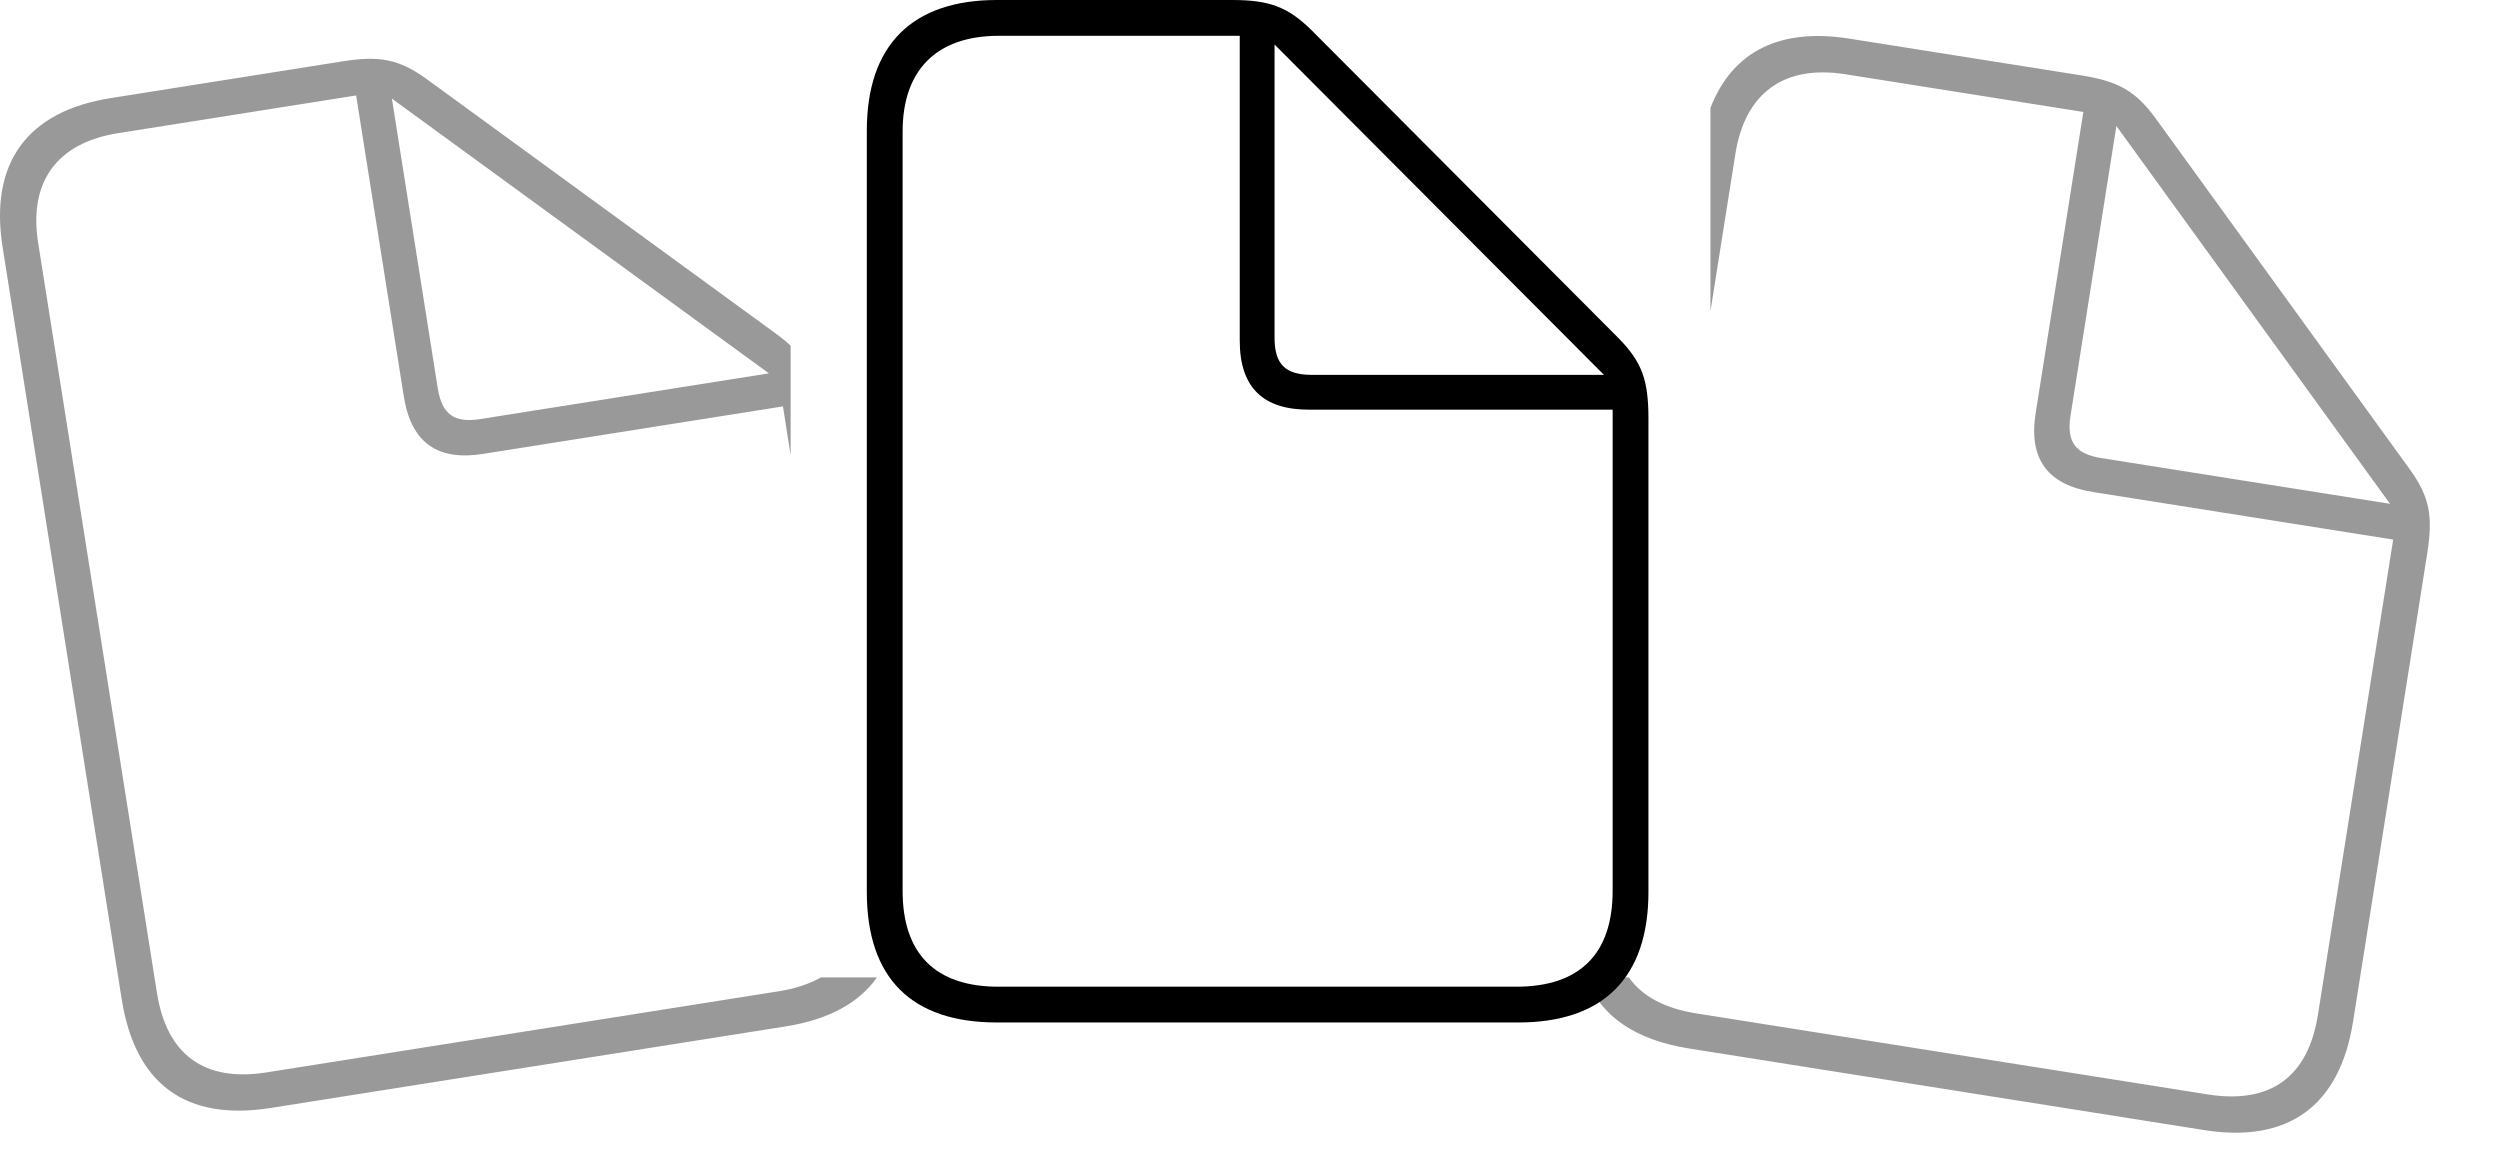 <svg width="106" height="49" viewBox="0 0 106 49" fill="none" xmlns="http://www.w3.org/2000/svg">
  <path fill-rule="evenodd" clip-rule="evenodd" d="M33.523 14.655C33.36 14.502 33.175 14.351 32.965 14.195L18.059 3.329C16.913 2.514 16.098 2.352 14.538 2.599L4.694 4.159C1.15 4.72 -0.456 6.905 0.112 10.491L5.161 42.372C5.732 45.978 7.891 47.546 11.476 46.978L33.312 43.52C35.119 43.234 36.417 42.532 37.184 41.442H34.808C34.312 41.723 33.707 41.921 32.993 42.034L11.3 45.47C8.666 45.887 7.071 44.728 6.654 42.094L1.617 10.294C1.216 7.762 2.359 6.065 5.013 5.645L15.1 4.047L17.121 16.808C17.439 18.813 18.593 19.544 20.476 19.246L33.197 17.231L33.523 19.294V14.655ZM67.245 41.442C67.854 43.076 69.323 44.093 71.621 44.457L93.457 47.916C97.022 48.48 99.204 46.895 99.771 43.309L102.909 23.5C103.166 21.879 103.021 21.088 102.189 19.918L91.37 4.978C90.532 3.849 89.807 3.444 88.247 3.196L78.403 1.637C75.467 1.172 73.451 2.178 72.523 4.576V13.197L73.581 6.521C73.982 3.989 75.593 2.729 78.247 3.149L88.334 4.747L86.313 17.508C85.995 19.513 86.867 20.564 88.751 20.863L101.471 22.878L98.279 43.032C97.862 45.665 96.266 46.824 93.613 46.404L71.919 42.968C70.584 42.756 69.628 42.242 69.064 41.442H67.245ZM89.103 19.424C87.989 19.247 87.614 18.731 87.791 17.617L89.735 5.342L101.337 21.361L89.103 19.424ZM20.367 17.768C19.253 17.944 18.737 17.569 18.56 16.455L16.616 4.181L32.601 15.83L20.367 17.768Z" fill="#000000" fill-opacity="0.4"/>
  <path d="M42.27 43.353H64.377C67.987 43.353 69.894 41.446 69.894 37.816V17.76C69.894 16.119 69.627 15.36 68.623 14.335L55.6 1.271C54.595 0.287 53.816 0 52.237 0H42.27C38.681 0 36.753 1.907 36.753 5.537V37.816C36.753 41.467 38.64 43.353 42.27 43.353ZM42.331 41.836C39.666 41.836 38.271 40.441 38.271 37.775V5.578C38.271 3.015 39.666 1.518 42.352 1.518H52.565V14.438C52.565 16.468 53.59 17.37 55.498 17.37H68.376V37.775C68.376 40.441 66.982 41.836 64.295 41.836H42.331ZM55.621 15.894C54.493 15.894 54.041 15.442 54.041 14.315V1.887L68.007 15.894H55.621Z" fill="#000000"/>
</svg>

